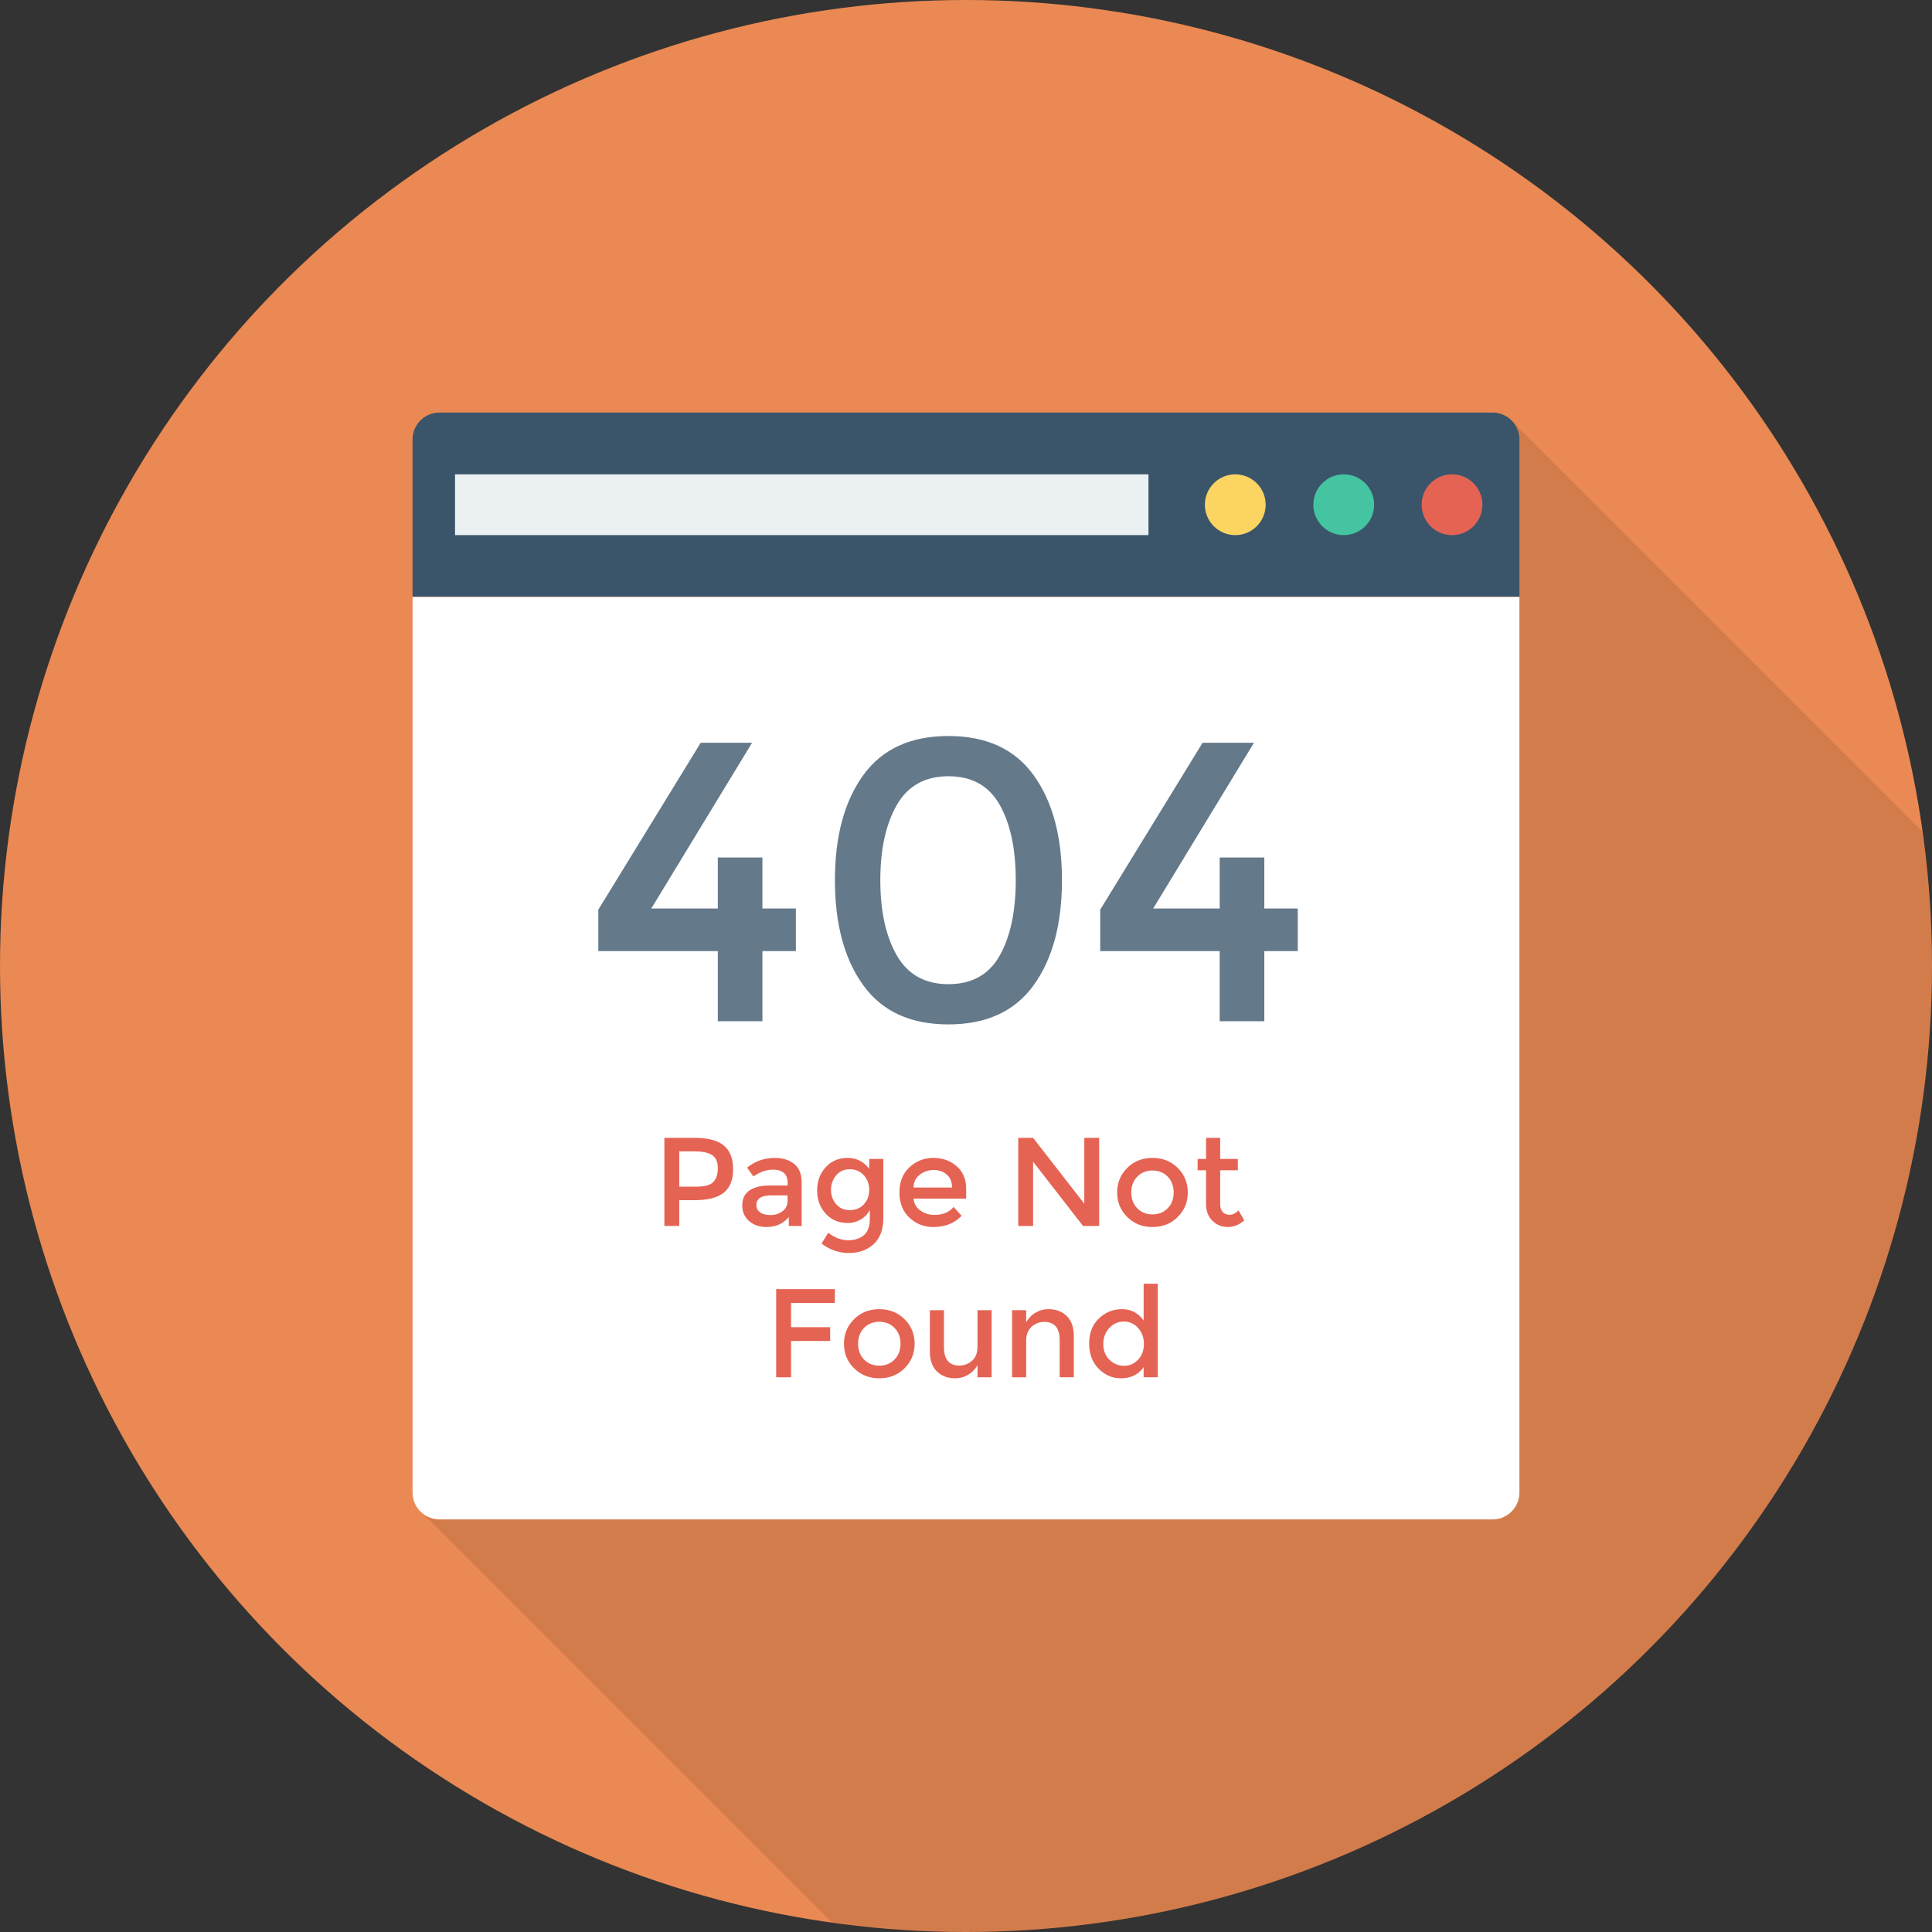 <svg xmlns="http://www.w3.org/2000/svg" width="458" height="458" viewBox="0 0 458 458">
    <rect x="0" y="0" width="458" height="458" fill="#333333" stroke="none"/>
    <g fill="none" fill-rule="nonzero">
        <circle cx="229" cy="229" r="229" fill="#EA8953"/>
        <path fill="#000" d="M353.805 97.799h-249.61a6.393 6.393 0 0 0-6.393 6.392v249.657c0 2.1 1.05 3.96 2.624 5.105l96.801 96.801C207.617 457.2 218.213 458 229 458c126.474 0 229-102.528 229-229 0-10.808-.804-21.426-2.252-31.835l-97.029-97.029a6.25 6.25 0 0 0-4.914-2.337z" opacity=".1"/>
        <path fill="#3A556A" d="M353.825 97.806H104.183a6.377 6.377 0 0 0-6.377 6.376v37.3H360.2v-37.3a6.377 6.377 0 0 0-6.376-6.376z"/>
        <path fill="#EBF0F3" d="M107.869 112.444h164.389v14.408H107.869z"/>
        <circle cx="292.834" cy="119.653" r="7.204" fill="#FCD462"/>
        <circle cx="318.549" cy="119.653" r="7.204" fill="#44C4A1"/>
        <circle cx="344.216" cy="119.653" r="7.204" fill="#E56353"/>
        <path fill="#FFF" d="M360.194 141.498v212.35c0 3.483-2.862 6.345-6.345 6.345H104.19c-3.53 0-6.391-2.862-6.391-6.345v-212.35h262.395z"/>
        <g fill="#64798A">
            <path d="M170.164 215.365v-12.086h10.575v12.086h7.934v10.105h-7.934v16.619h-10.575v-16.62h-28.327v-9.82l24.27-39.565h12.178l-23.887 39.281h15.766zM204.632 233.544c-4.473-6.2-6.704-14.496-6.704-24.883 0-10.385 2.231-18.68 6.704-24.881 4.468-6.199 11.204-9.3 20.205-9.3 9.002 0 15.738 3.101 20.207 9.3 4.473 6.2 6.705 14.496 6.705 24.88 0 10.388-2.232 18.683-6.705 24.884-4.468 6.201-11.205 9.3-20.207 9.3-9 0-15.737-3.099-20.205-9.3zm7.975-42.73c-2.608 4.534-3.918 10.483-3.918 17.847 0 7.366 1.31 13.315 3.918 17.849 2.615 4.53 6.692 6.797 12.23 6.797 5.54 0 9.584-2.25 12.137-6.75 2.548-4.502 3.82-10.468 3.82-17.896 0-7.426-1.27-13.392-3.82-17.893-2.553-4.5-6.596-6.751-12.137-6.751-5.538-.001-9.615 2.266-12.23 6.797zM289.141 215.365v-12.086h10.576v12.086h7.934v10.105h-7.934v16.619H289.14v-16.62h-28.327v-9.82l24.27-39.565h12.178l-23.887 39.281h15.766z"/>
        </g>
        <g fill="#E56353">
            <path d="M171.603 271.567c1.454 1.215 2.18 3.089 2.18 5.618 0 2.53-.74 4.385-2.226 5.558-1.482 1.176-3.76 1.764-6.83 1.764h-3.704v6.126h-3.527v-20.889h7.175c3.168 0 5.478.608 6.932 1.823zm-2.496 8.62c.708-.745 1.061-1.842 1.061-3.287 0-1.444-.447-2.464-1.346-3.063-.895-.596-2.302-.896-4.212-.896h-3.587v8.368h4.096c1.95-.002 3.28-.374 3.988-1.122zM190.039 290.633h-3.047v-2.122c-1.315 1.575-3.08 2.362-5.289 2.362-1.654 0-3.023-.468-4.109-1.405-1.09-.936-1.63-2.188-1.63-3.75 0-1.566.577-2.735 1.733-3.514 1.154-.775 2.72-1.164 4.692-1.164h4.333v-.598c0-2.112-1.174-3.166-3.527-3.166-1.472 0-3.005.538-4.602 1.613l-1.491-2.092c1.928-1.533 4.123-2.3 6.574-2.3 1.872 0 3.401.472 4.585 1.42 1.188.945 1.78 2.434 1.78 4.467v10.25h-.002zm-3.344-5.917v-1.344h-3.765c-2.412 0-3.62.757-3.62 2.27 0 .776.304 1.37.9 1.778.596.408 1.43.613 2.493.613 1.066 0 1.999-.298 2.795-.897.796-.599 1.197-1.404 1.197-2.42zM209.403 274.734v13.868c0 2.809-.76 4.915-2.283 6.32-1.525 1.405-3.485 2.107-5.876 2.107-2.39 0-4.55-.746-6.485-2.242l1.583-2.539c1.556 1.174 3.127 1.763 4.71 1.763 1.584 0 2.838-.41 3.765-1.225.928-.818 1.388-2.122 1.388-3.916v-2.03a5.703 5.703 0 0 1-2.139 2.24c-.923.557-1.965.836-3.12.836-2.112 0-3.845-.736-5.2-2.21-1.356-1.474-2.031-3.308-2.031-5.5 0-2.19.675-4.023 2.031-5.498 1.355-1.474 3.084-2.21 5.186-2.21s3.81.866 5.125 2.6v-2.362h3.346v-.002zM197 282.072c0 1.305.405 2.43 1.211 3.375.807.949 1.892 1.422 3.257 1.422 1.364 0 2.473-.46 3.316-1.376.848-.916 1.272-2.055 1.272-3.42 0-1.364-.428-2.52-1.286-3.468-.857-.946-1.962-1.42-3.317-1.42-1.356 0-2.436.49-3.243 1.465-.805.976-1.21 2.118-1.21 3.422zM229.04 284.148h-12.462c.079 1.156.606 2.088 1.584 2.796.973.706 2.092 1.06 3.345 1.06 1.995 0 3.508-.627 4.542-1.882l1.916 2.092c-1.715 1.773-3.947 2.66-6.695 2.66-2.231 0-4.128-.743-5.694-2.227-1.565-1.483-2.348-3.475-2.348-5.978 0-2.5.796-4.486 2.395-5.96 1.593-1.475 3.47-2.212 5.632-2.212 2.162 0 3.998.652 5.511 1.957 1.515 1.305 2.273 3.104 2.273 5.393v2.301h.002zm-12.463-2.63h9.112c0-1.335-.42-2.36-1.253-3.078-.839-.718-1.868-1.076-3.094-1.076a5.295 5.295 0 0 0-3.304 1.121c-.972.747-1.461 1.759-1.461 3.032zM257.04 269.744h3.527v20.89h-3.825l-11.834-15.242v15.241h-3.526v-20.889h3.526l12.133 15.598zM279.184 288.497c-1.593 1.584-3.587 2.376-5.977 2.376s-4.385-.792-5.978-2.376c-1.594-1.584-2.39-3.522-2.39-5.812 0-2.292.796-4.23 2.39-5.814 1.593-1.582 3.587-2.374 5.978-2.374 2.39 0 4.384.792 5.977 2.374 1.594 1.583 2.39 3.522 2.39 5.814 0 2.29-.796 4.228-2.39 5.812zm-9.578-2.06c.946.965 2.148 1.448 3.602 1.448 1.454 0 2.655-.482 3.602-1.449.946-.967 1.42-2.218 1.42-3.751 0-1.535-.474-2.784-1.42-3.75-.946-.966-2.148-1.451-3.602-1.451-1.454 0-2.656.484-3.602 1.451-.946.966-1.42 2.215-1.42 3.75 0 1.533.474 2.784 1.42 3.751zM289.258 277.425v8.068c0 .76.196 1.36.596 1.81.401.447.956.67 1.673.67.718 0 1.407-.347 2.064-1.046l1.374 2.362c-1.178 1.056-2.478 1.584-3.899 1.584-1.426 0-2.642-.494-3.648-1.479-1.007-.988-1.51-2.319-1.51-3.99v-7.979h-2v-2.69h2v-4.99h3.349v4.99h4.184v2.69h-4.183zM187.528 308.892v5.737h9.268v3.256h-9.268v8.608h-3.527v-20.889h13.927l-.03 3.287h-10.37zM214.425 324.357c-1.593 1.584-3.588 2.376-5.978 2.376-2.39 0-4.384-.792-5.978-2.376-1.593-1.584-2.39-3.522-2.39-5.812 0-2.292.797-4.23 2.39-5.814 1.594-1.582 3.588-2.374 5.978-2.374 2.39 0 4.385.792 5.978 2.374 1.594 1.583 2.39 3.522 2.39 5.814 0 2.29-.796 4.228-2.39 5.812zm-9.58-2.061c.946.966 2.148 1.45 3.602 1.45 1.454 0 2.655-.483 3.602-1.45.946-.967 1.42-2.218 1.42-3.751 0-1.535-.474-2.784-1.42-3.75-.946-.966-2.148-1.451-3.602-1.451-1.454 0-2.656.484-3.602 1.451-.946.966-1.421 2.215-1.421 3.75 0 1.533.475 2.784 1.421 3.751zM231.729 319.202v-8.608h3.344v15.9h-3.344v-2.9a5.972 5.972 0 0 1-2.227 2.3 5.935 5.935 0 0 1-3.065.839c-1.794 0-3.243-.548-4.348-1.645-1.104-1.095-1.657-2.679-1.657-4.752v-9.742h3.345v8.726c0 2.928 1.216 4.394 3.647 4.394a4.383 4.383 0 0 0 3.02-1.15c.856-.767 1.285-1.888 1.285-3.362zM243.264 317.885v8.608h-3.345v-15.899h3.345v2.901a5.945 5.945 0 0 1 2.226-2.302 5.904 5.904 0 0 1 3.06-.836c1.795 0 3.244.547 4.352 1.642 1.104 1.098 1.659 2.68 1.659 4.752v9.742h-3.35v-8.726c0-2.928-1.216-4.394-3.643-4.394a4.38 4.38 0 0 0-3.019 1.151c-.856.767-1.285 1.89-1.285 3.361zM260.447 324.462c-1.496-1.515-2.246-3.507-2.246-5.978 0-2.469.768-4.442 2.302-5.917 1.537-1.474 3.363-2.211 5.484-2.211 2.124 0 3.83.894 5.125 2.688v-8.726h3.35v22.175h-3.35v-2.39c-1.234 1.752-3.038 2.63-5.409 2.63-2.014 0-3.765-.756-5.256-2.271zm1.103-5.842c0 1.524.49 2.764 1.464 3.72.978.956 2.124 1.435 3.438 1.435 1.315 0 2.427-.484 3.345-1.452.918-.963 1.374-2.206 1.374-3.72 0-1.513-.457-2.779-1.374-3.795-.918-1.016-2.041-1.523-3.378-1.523-1.332 0-2.479.508-3.434 1.523-.954 1.016-1.435 2.285-1.435 3.812z"/>
        </g>
    </g>
</svg>
